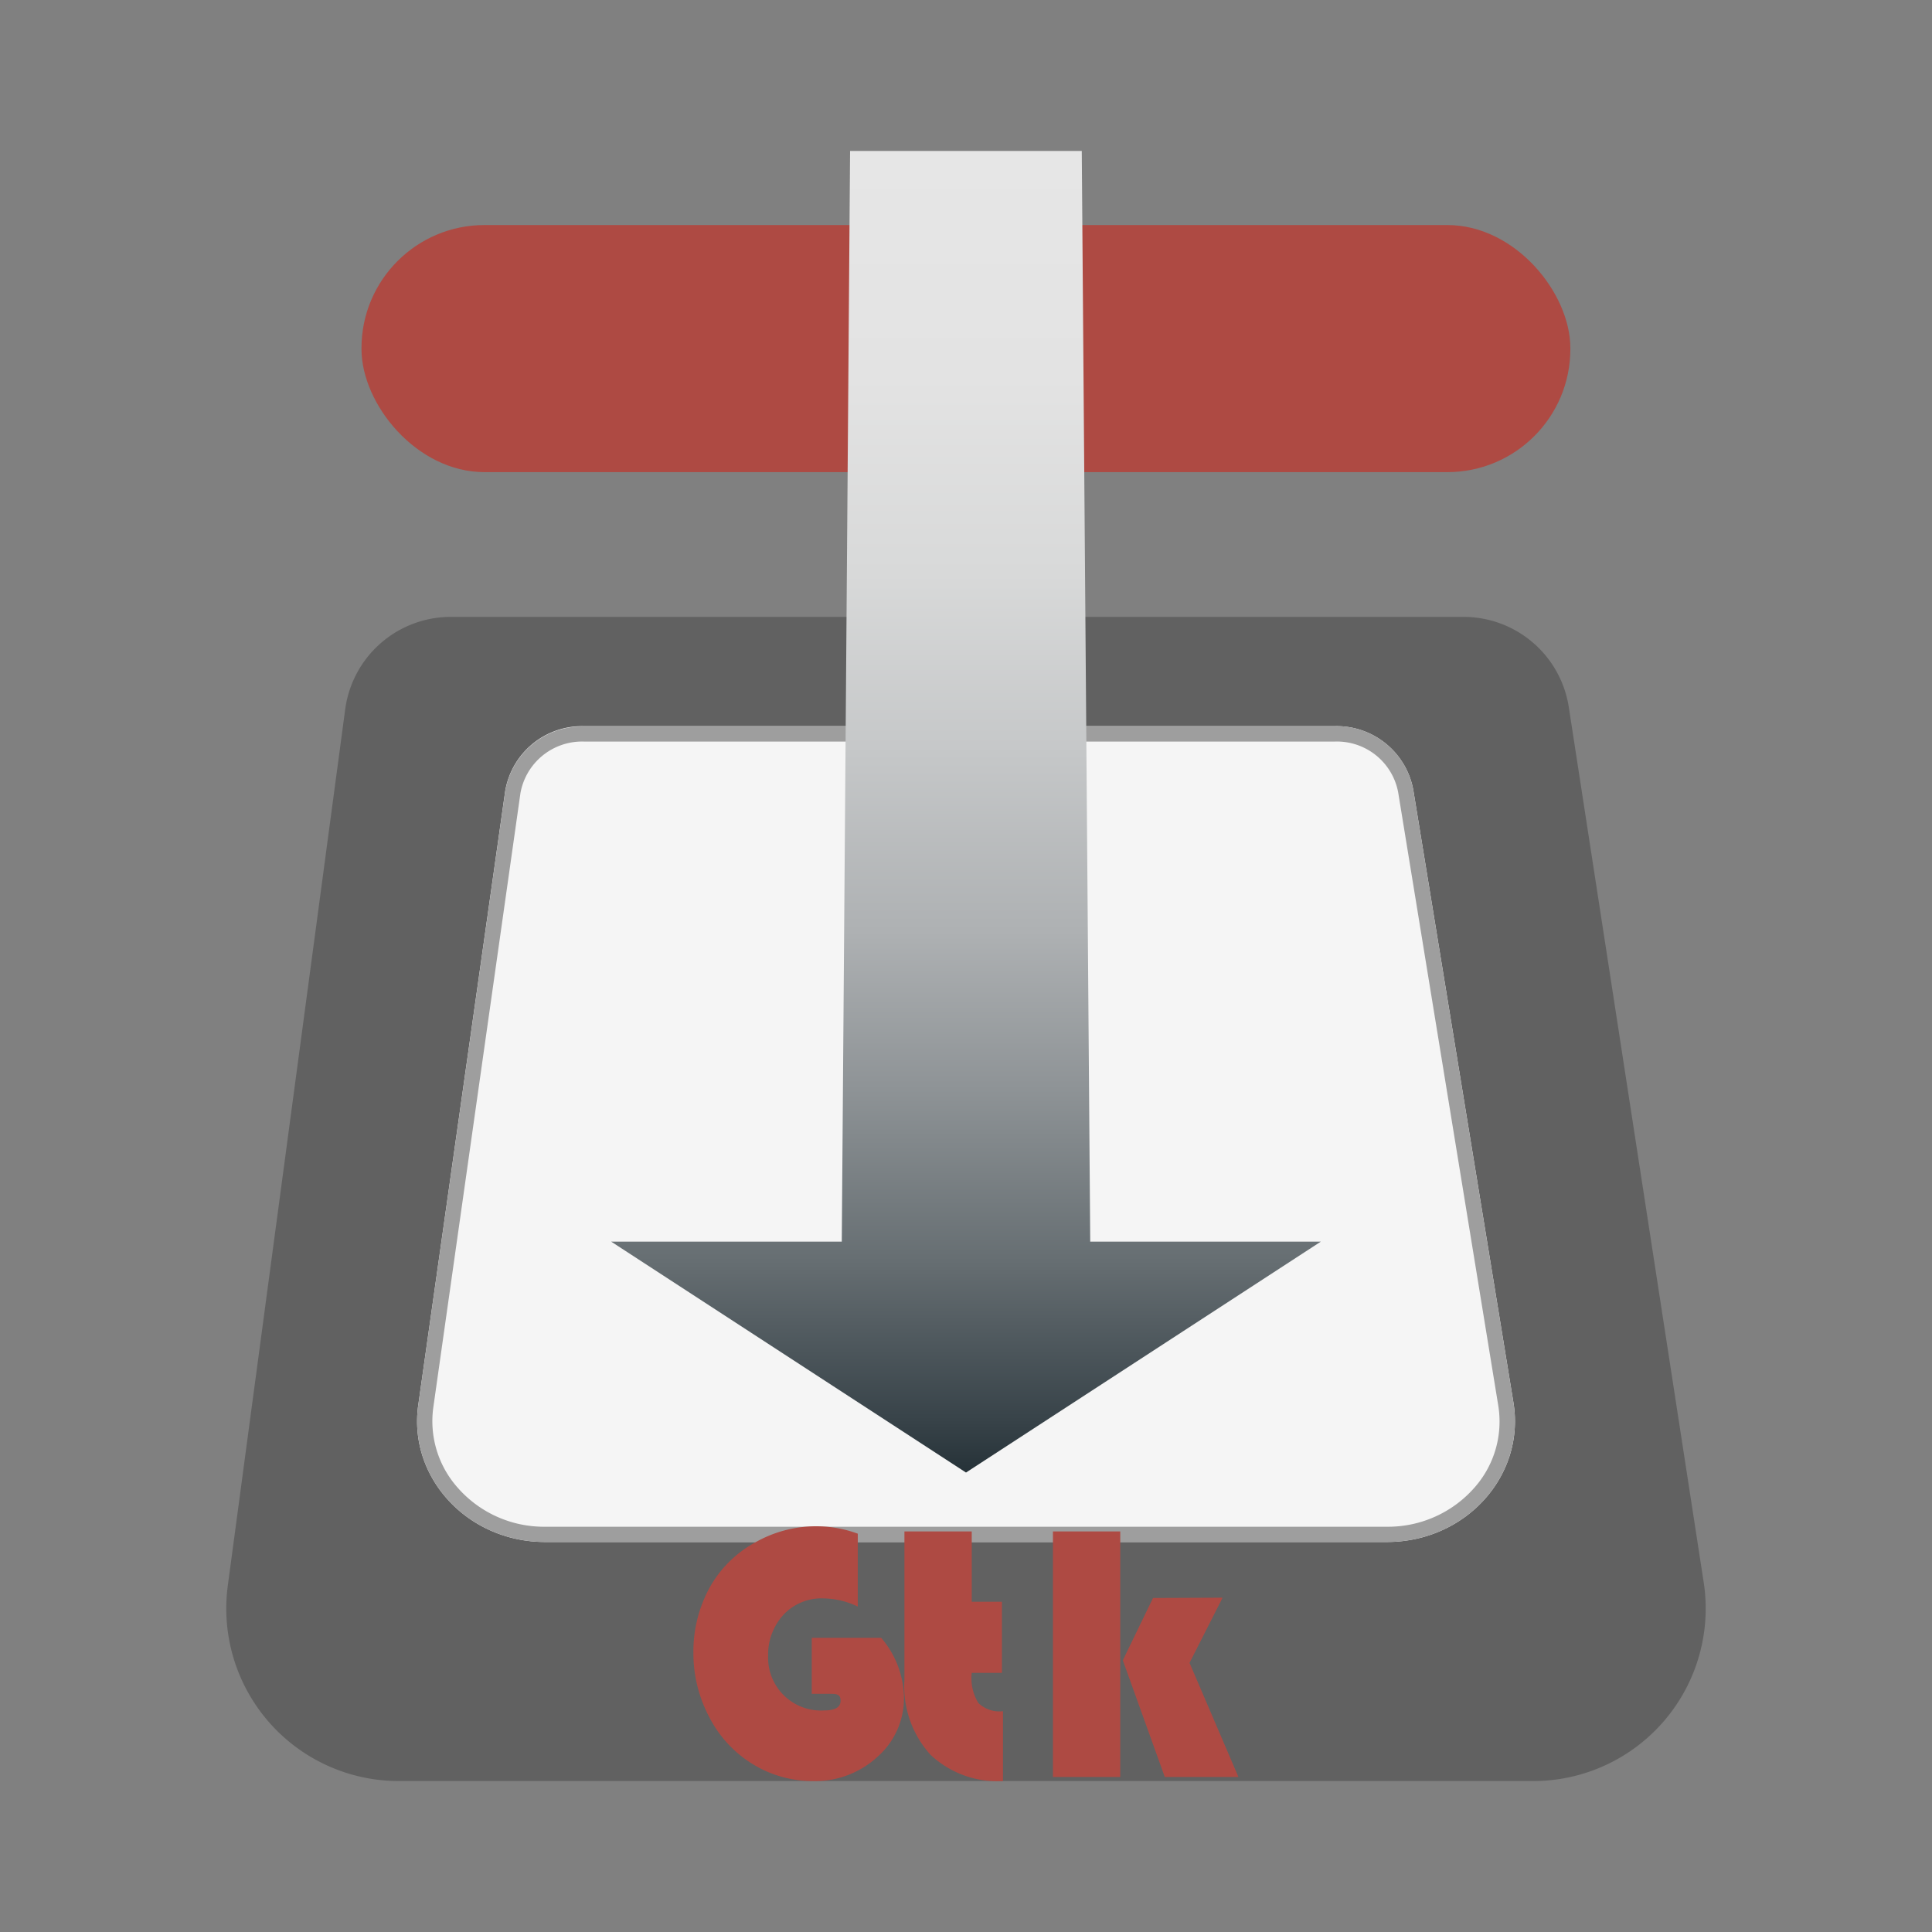 <svg id="图层_1" data-name="图层 1" xmlns="http://www.w3.org/2000/svg" xmlns:xlink="http://www.w3.org/1999/xlink" viewBox="0 0 128 128"><rect x="0" y="0" width="128" height="128" fill="#808080" stroke="none"/><defs><style>.cls-1{fill:#616161;}.cls-2{fill:#f5f5f5;}.cls-3{fill:#9e9e9e;}.cls-4{fill:#ae4a43;}.cls-5{fill:url(#未命名的渐变_22);}</style><linearGradient id="未命名的渐变_22" x1="64" y1="10" x2="64" y2="97.56" gradientUnits="userSpaceOnUse"><stop offset="0" stop-color="#e6e6e6"/><stop offset="0.17" stop-color="#e3e3e3"/><stop offset="0.32" stop-color="#d8d9d9"/><stop offset="0.45" stop-color="#c6c8c9"/><stop offset="0.59" stop-color="#aeb1b3"/><stop offset="0.71" stop-color="#8e9396"/><stop offset="0.84" stop-color="#666e72"/><stop offset="0.96" stop-color="#384349"/><stop offset="1" stop-color="#263238"/></linearGradient></defs><title>transmission-gtk-112</title><path class="cls-1" d="M101.58,118H26.42a11.43,11.43,0,0,1-11.32-13L22.87,47a7.06,7.06,0,0,1,7-6.13H96.94a7.06,7.06,0,0,1,7,6l8.94,58A11.43,11.43,0,0,1,101.58,118Z"/><path class="cls-2" d="M91.89,102.16H36.11c-5.13,0-9.08-4.27-8.4-9.07l5.76-40.68a5.16,5.16,0,0,1,5.2-4.3H88.45a5.16,5.16,0,0,1,5.18,4.2l6.64,40.62C101.06,97.79,97.09,102.16,91.89,102.16Z"/><path class="cls-3" d="M88.45,49.13a4.13,4.13,0,0,1,4.18,3.35L99.26,93.1a6.6,6.6,0,0,1-1.53,5.41,7.62,7.62,0,0,1-5.84,2.64H36.11a7.6,7.6,0,0,1-5.79-2.59,6.63,6.63,0,0,1-1.61-5.33l5.77-40.68a4.15,4.15,0,0,1,4.19-3.42H88.45m0-1H38.67a5.16,5.16,0,0,0-5.2,4.3L27.71,93.09c-.68,4.8,3.27,9.07,8.4,9.07H91.89c5.2,0,9.17-4.37,8.38-9.23L93.63,52.31a5.16,5.16,0,0,0-5.18-4.2Z"/><rect class="cls-4" x="23.95" y="14.91" width="80.09" height="16.37" rx="8.15" ry="8.15"/><polygon class="cls-5" points="72.23 82.26 71.67 10 56.32 10 55.77 82.26 40.49 82.26 64 97.56 87.51 82.26 72.23 82.26"/><path class="cls-4" d="M53.78,108.51h4.6a6.2,6.2,0,0,1,1.51,3.95,5.17,5.17,0,0,1-1.74,3.92A6.1,6.1,0,0,1,53.83,118a7.58,7.58,0,0,1-3.94-1.11A7.82,7.82,0,0,1,47,113.78a9,9,0,0,1-1.06-4.3A8.81,8.81,0,0,1,47,105.21a7.63,7.63,0,0,1,3-3,8.15,8.15,0,0,1,4.08-1.09,8,8,0,0,1,2.75.49v4.83a5.36,5.36,0,0,0-2.24-.54A3.45,3.45,0,0,0,51.89,107a3.91,3.91,0,0,0-1,2.7,3.5,3.5,0,0,0,3.71,3.62c.73,0,1.09-.21,1.09-.64s-.24-.46-.73-.46H53.78Z"/><path class="cls-4" d="M64.38,101.46v4.66h2v4.71h-2a3.14,3.14,0,0,0,.44,2,2,2,0,0,0,1.63.54V118a6.46,6.46,0,0,1-4.8-1.74,6.74,6.74,0,0,1-1.73-4.94v-9.86Z"/><path class="cls-4" d="M74.22,101.46v16.27H69.76V101.46ZM81,105.85l-2.19,4.32,3.24,7.56H77.17L74.39,110l2-4.13Z"/></svg>